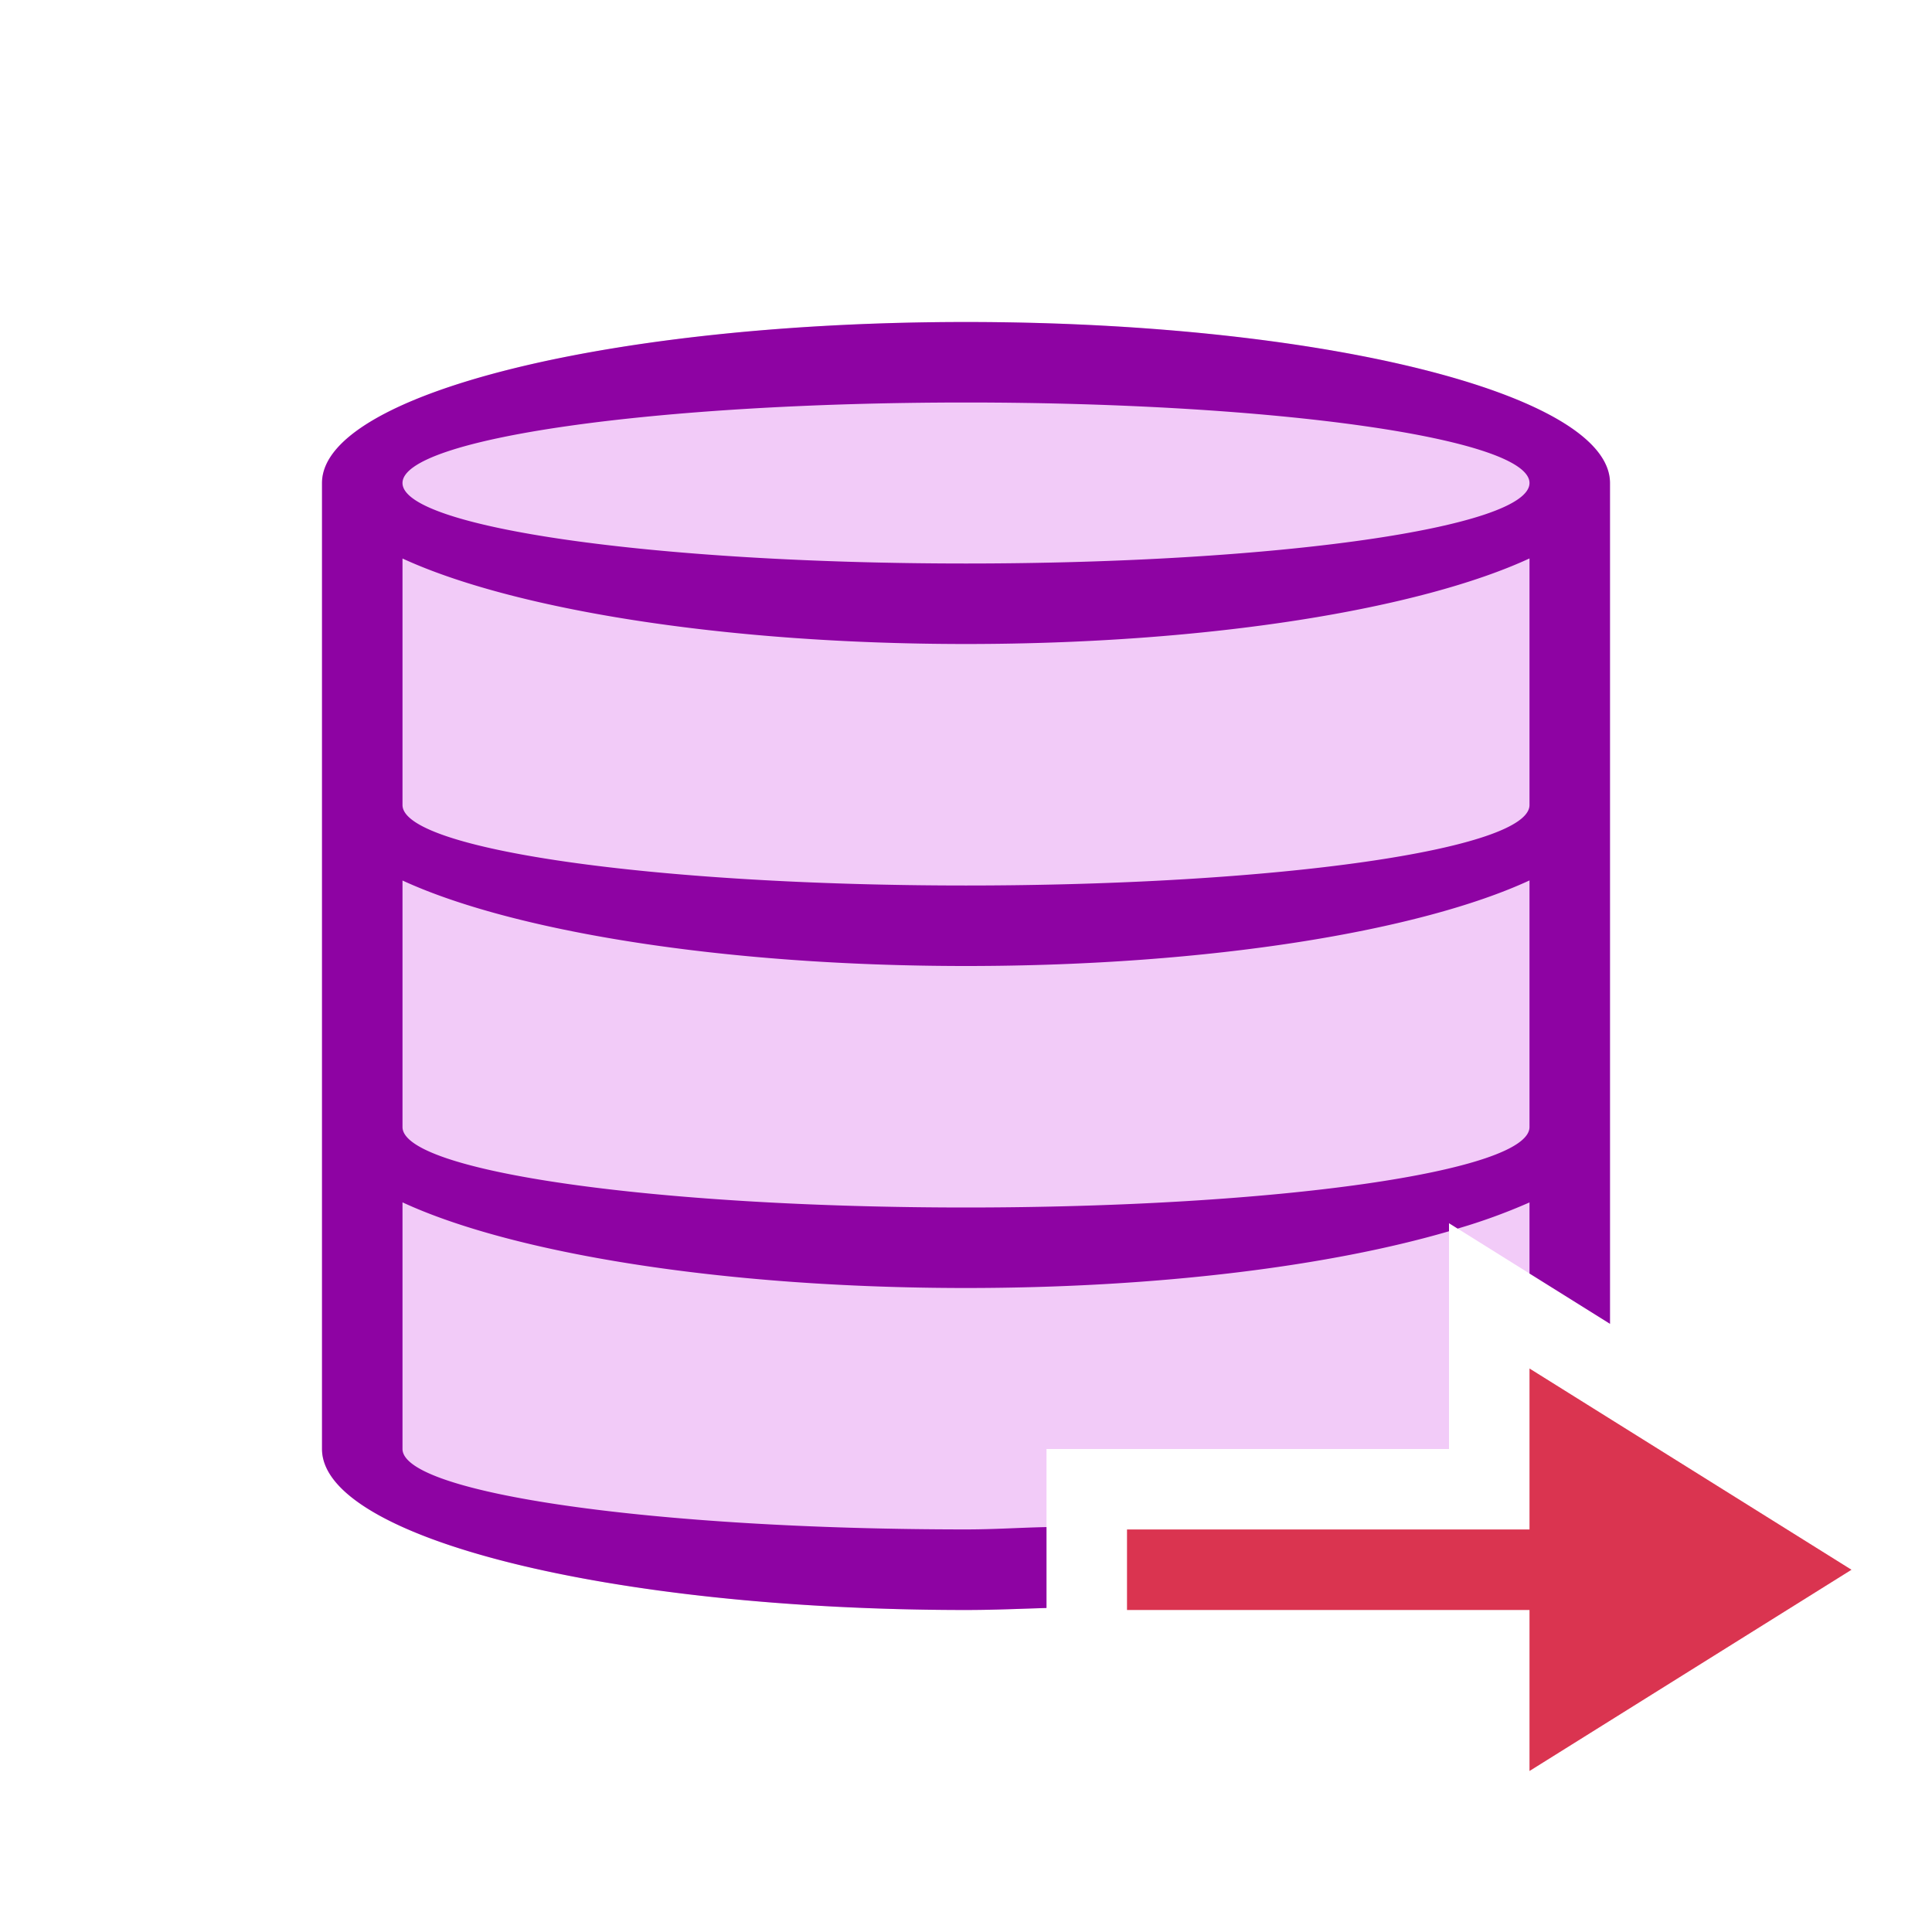 <svg xmlns="http://www.w3.org/2000/svg" viewBox="0 0 24 24"><path style="fill:#f2cbf8;fill-opacity:1" d="M12 4c-4.418 0-8 .895-8 2v12c0 1.105 3.582 2 8 2 .343 0 .669-.015 1-.025V18h5v-2.805l2 1.25V6c0-1.105-3.582-2-8-2z"/><path style="fill:#8e03a3;fill-opacity:1" d="M12 4c-4.418 0-8 .895-8 2v12c0 1.105 3.582 2 8 2 .343 0 .669-.015 1-.025V18.97c-.34.007-.645.029-1 .029-3.866 0-7-.448-7-1v-3.063C6.353 15.563 8.958 16 12 16c2.415 0 4.544-.279 6-.705v-.1l.107.067a7.23 7.23 0 0 0 .893-.325v.883l1 .625V6c0-1.105-3.582-2-8-2zm0 1c3.866 0 7 .448 7 1s-3.134 1-7 1-7-.448-7-1 3.134-1 7-1zM5 6.938C6.353 7.561 8.958 8 12 8s5.647-.438 7-1.063V10c0 .552-3.134 1-7 1s-7-.448-7-1V6.938zm0 4C6.353 11.562 8.958 12 12 12s5.647-.438 7-1.063V14c0 .552-3.134 1-7 1s-7-.448-7-1v-3.063z"/><path style="fill:#DA3450;fill-opacity:1;stroke:none;stroke-width:1px;stroke-linecap:butt;stroke-linejoin:miter;stroke-opacity:1" d="M23 19.5 19 17v2h-5v1h5v2z"/></svg>